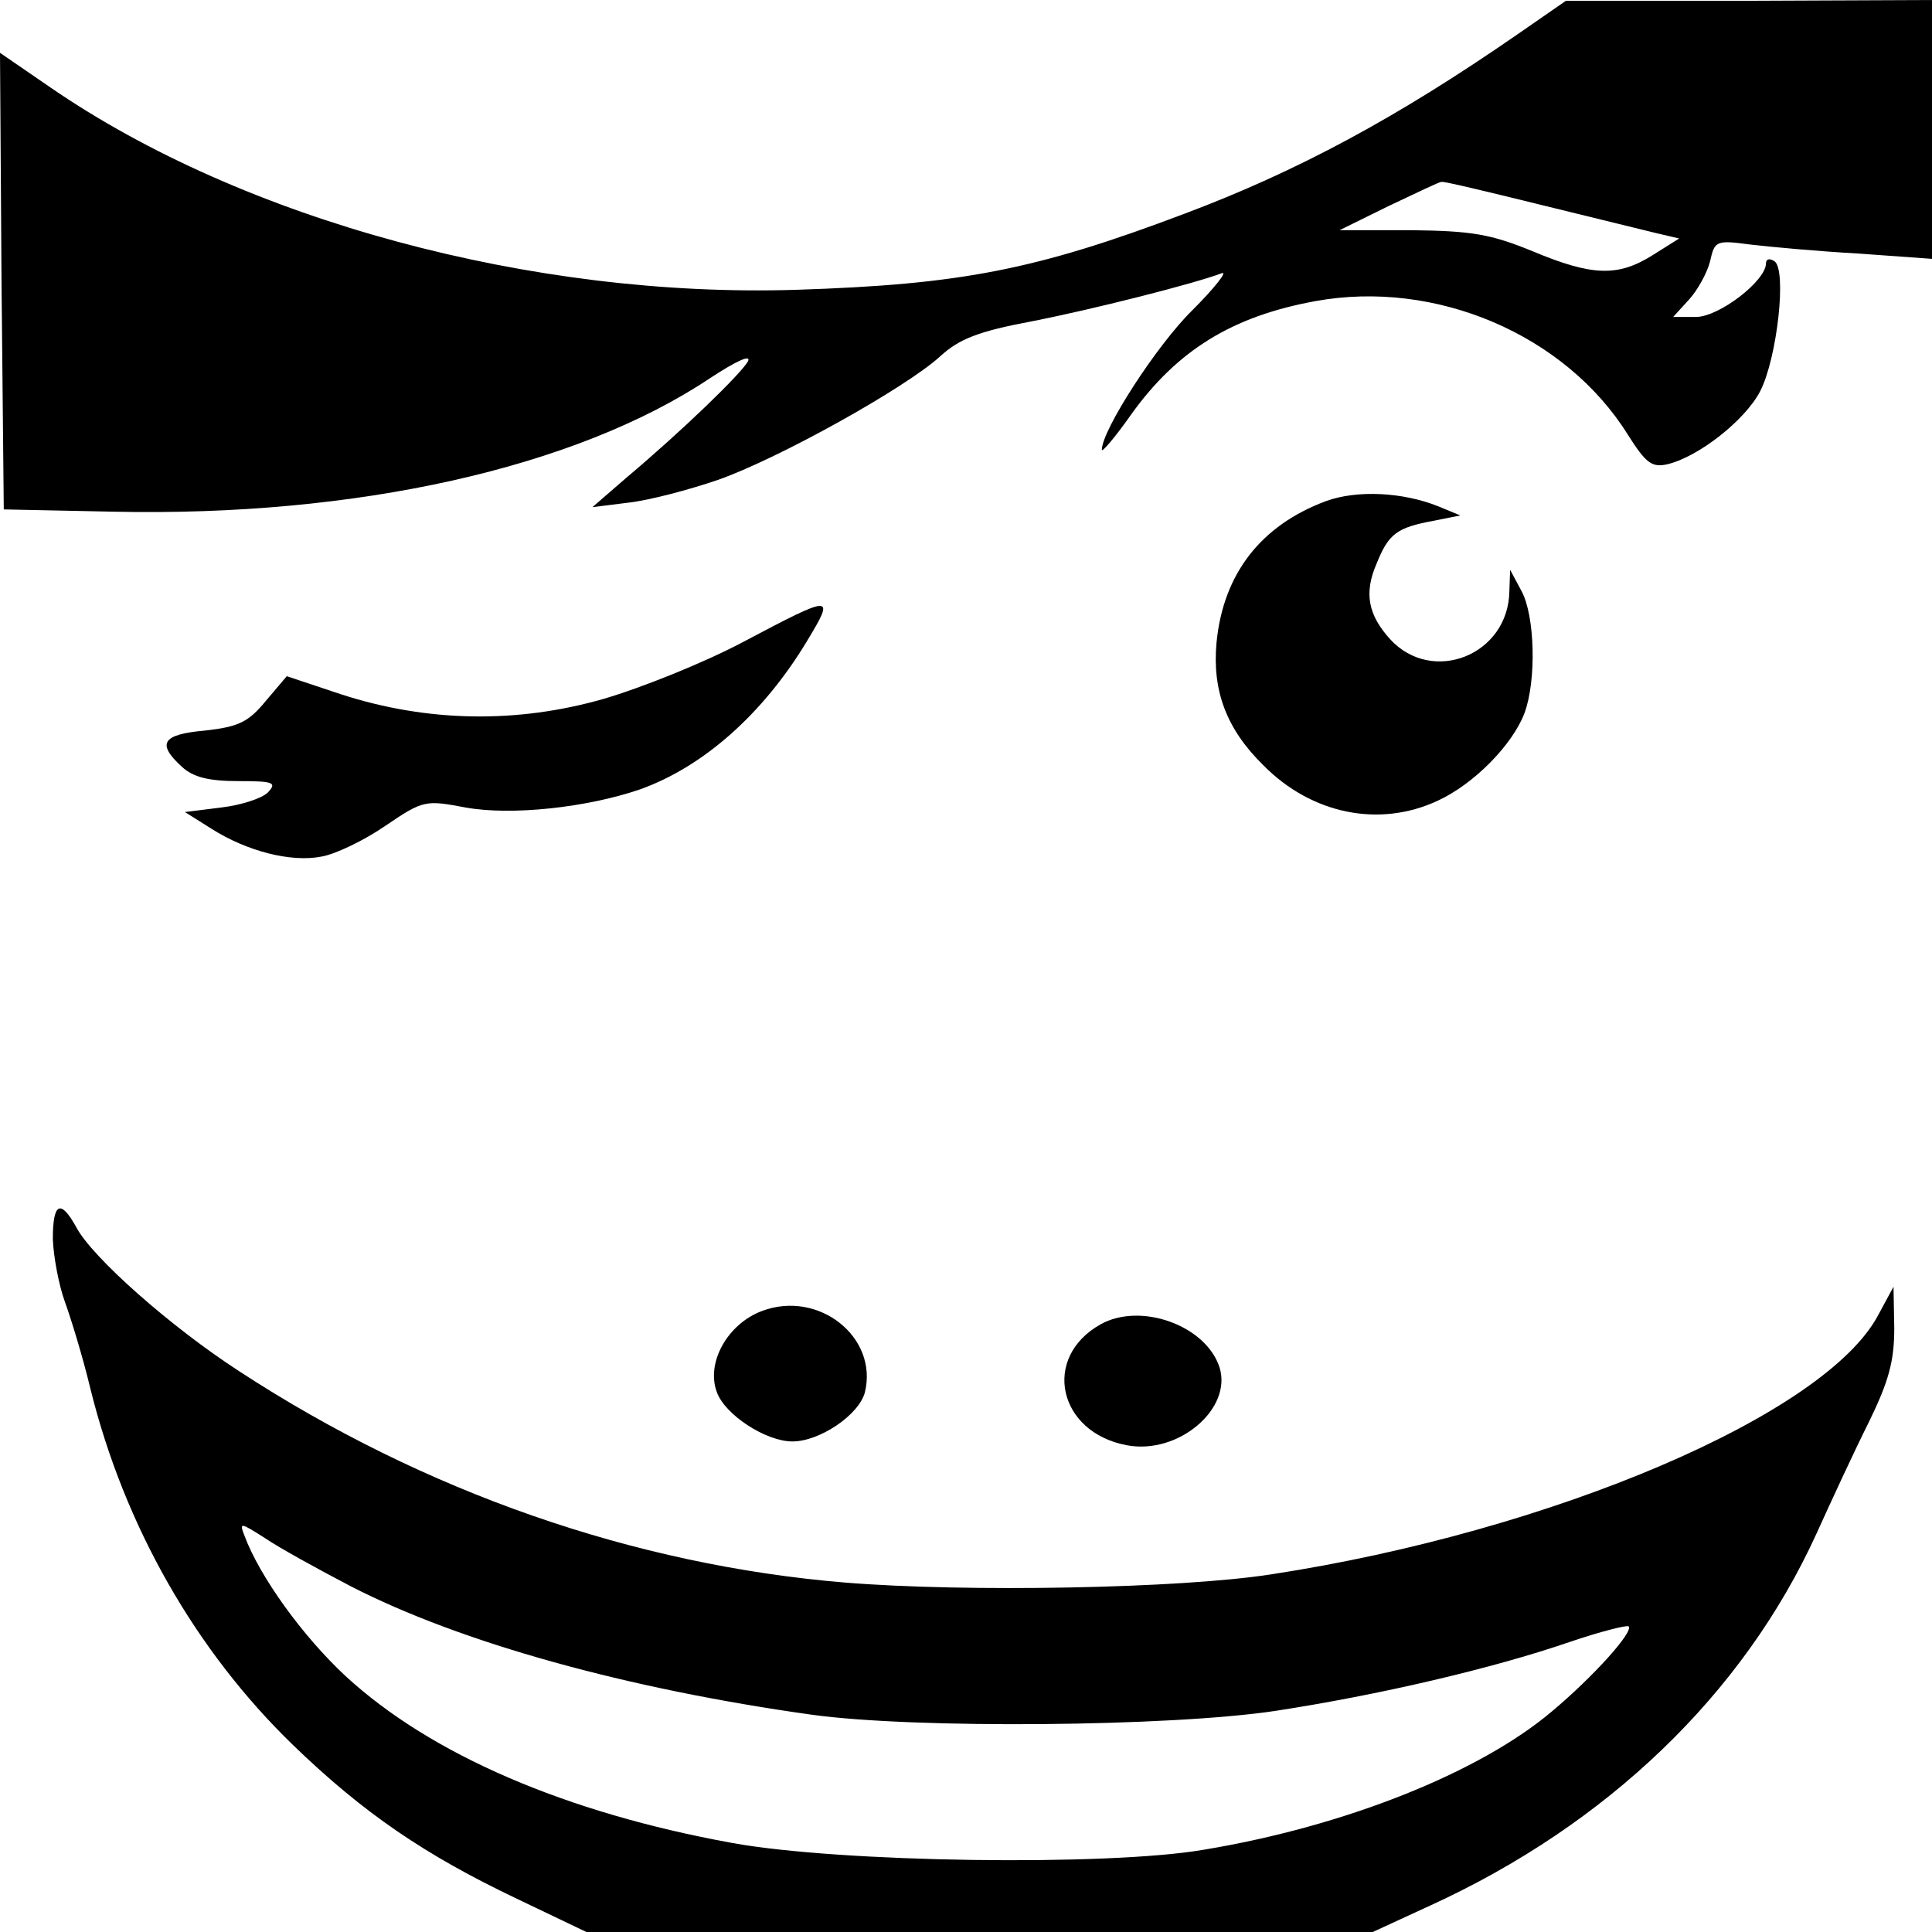 <?xml version="1.0" standalone="no"?>
<!DOCTYPE svg PUBLIC "-//W3C//DTD SVG 20010904//EN"
 "http://www.w3.org/TR/2001/REC-SVG-20010904/DTD/svg10.dtd">
<svg version="1.0" xmlns="http://www.w3.org/2000/svg"
 width="256pt" height="256pt" viewBox="0 0 256 256"
 preserveAspectRatio="xMidYMid meet">
<g transform="translate(0,256) scale(0.1,-0.1)"
fill="#000000" stroke="none">
<path d="M2010 2514 c-159 -110 -291 -181 -440 -237 -198 -75 -298 -94 -515
-101 -349 -11 -732 92 -988 268 l-67 46 2 -302 3 -303 145 -3 c322 -7 613 58
791 177 35 23 55 32 50 22 -10 -17 -85 -90 -161 -154 l-45 -39 48 6 c27 3 80
17 118 30 80 28 249 122 295 164 25 23 51 33 120 46 82 16 216 50 253 64 8 3
-9 -19 -39 -49 -47 -46 -120 -159 -120 -185 0 -4 18 17 39 47 61 85 134 130
244 150 159 29 331 -44 414 -177 24 -38 32 -44 53 -39 41 10 102 58 122 96 23
44 36 163 19 173 -6 4 -11 3 -11 -3 0 -23 -62 -71 -93 -71 l-30 0 21 23 c11
12 24 35 28 51 6 27 8 28 53 22 25 -3 90 -9 144 -12 l97 -7 0 172 0 171 -242
-1 -243 0 -65 -45z m30 -225 c69 -17 139 -34 155 -38 l30 -7 -35 -22 c-46 -29
-80 -28 -159 5 -56 23 -81 27 -161 28 l-95 0 65 32 c36 17 67 32 70 32 3 1 61
-13 130 -30z"/>
<path d="M1757 1896 c-86 -32 -136 -96 -145 -187 -6 -64 13 -115 62 -163 64
-65 154 -83 231 -47 48 22 99 74 115 116 16 43 14 129 -4 162 l-15 28 -1 -28
c-1 -85 -102 -125 -158 -64 -29 32 -35 61 -18 100 16 40 27 48 76 57 l35 7
-29 12 c-47 19 -108 22 -149 7z"/>
<path d="M984 1709 c-51 -27 -133 -60 -184 -75 -115 -33 -234 -31 -348 6 l-72
24 -28 -33 c-23 -28 -36 -34 -80 -39 -57 -5 -65 -17 -31 -48 15 -14 36 -19 75
-19 47 0 51 -2 39 -15 -8 -8 -36 -17 -62 -20 l-48 -6 35 -22 c47 -30 106 -45
146 -37 18 3 56 21 85 41 50 34 53 34 106 24 61 -11 161 0 231 24 84 30 163
100 221 196 38 63 36 63 -85 -1z"/>
<path d="M70 918 c1 -24 8 -61 16 -83 8 -22 24 -74 34 -116 45 -181 139 -346
268 -471 93 -90 175 -146 297 -204 l92 -44 521 0 521 0 76 35 c234 107 415
280 512 493 19 42 50 109 69 147 27 55 34 82 34 125 l-1 55 -20 -37 c-69 -132
-432 -287 -804 -344 -121 -19 -406 -24 -565 -11 -279 23 -558 120 -803 280
-91 59 -195 151 -216 191 -21 38 -31 32 -31 -16z m395 -460 c146 -75 367 -136
610 -170 136 -19 476 -16 615 5 137 21 287 56 389 91 41 14 77 23 79 21 7 -7
-47 -67 -102 -113 -96 -81 -274 -152 -461 -183 -128 -22 -482 -17 -625 9 -220
40 -399 117 -512 221 -57 53 -114 132 -134 186 -7 18 -6 18 27 -3 19 -13 70
-41 114 -64z"/>
<path d="M1010 823 c-46 -17 -75 -69 -60 -108 11 -30 65 -65 100 -65 36 0 88
35 96 65 18 73 -61 136 -136 108z"/>
<path d="M1458 805 c-78 -44 -56 -143 35 -160 68 -13 140 48 123 103 -18 56
-105 87 -158 57z"/>
</g>
</svg>
